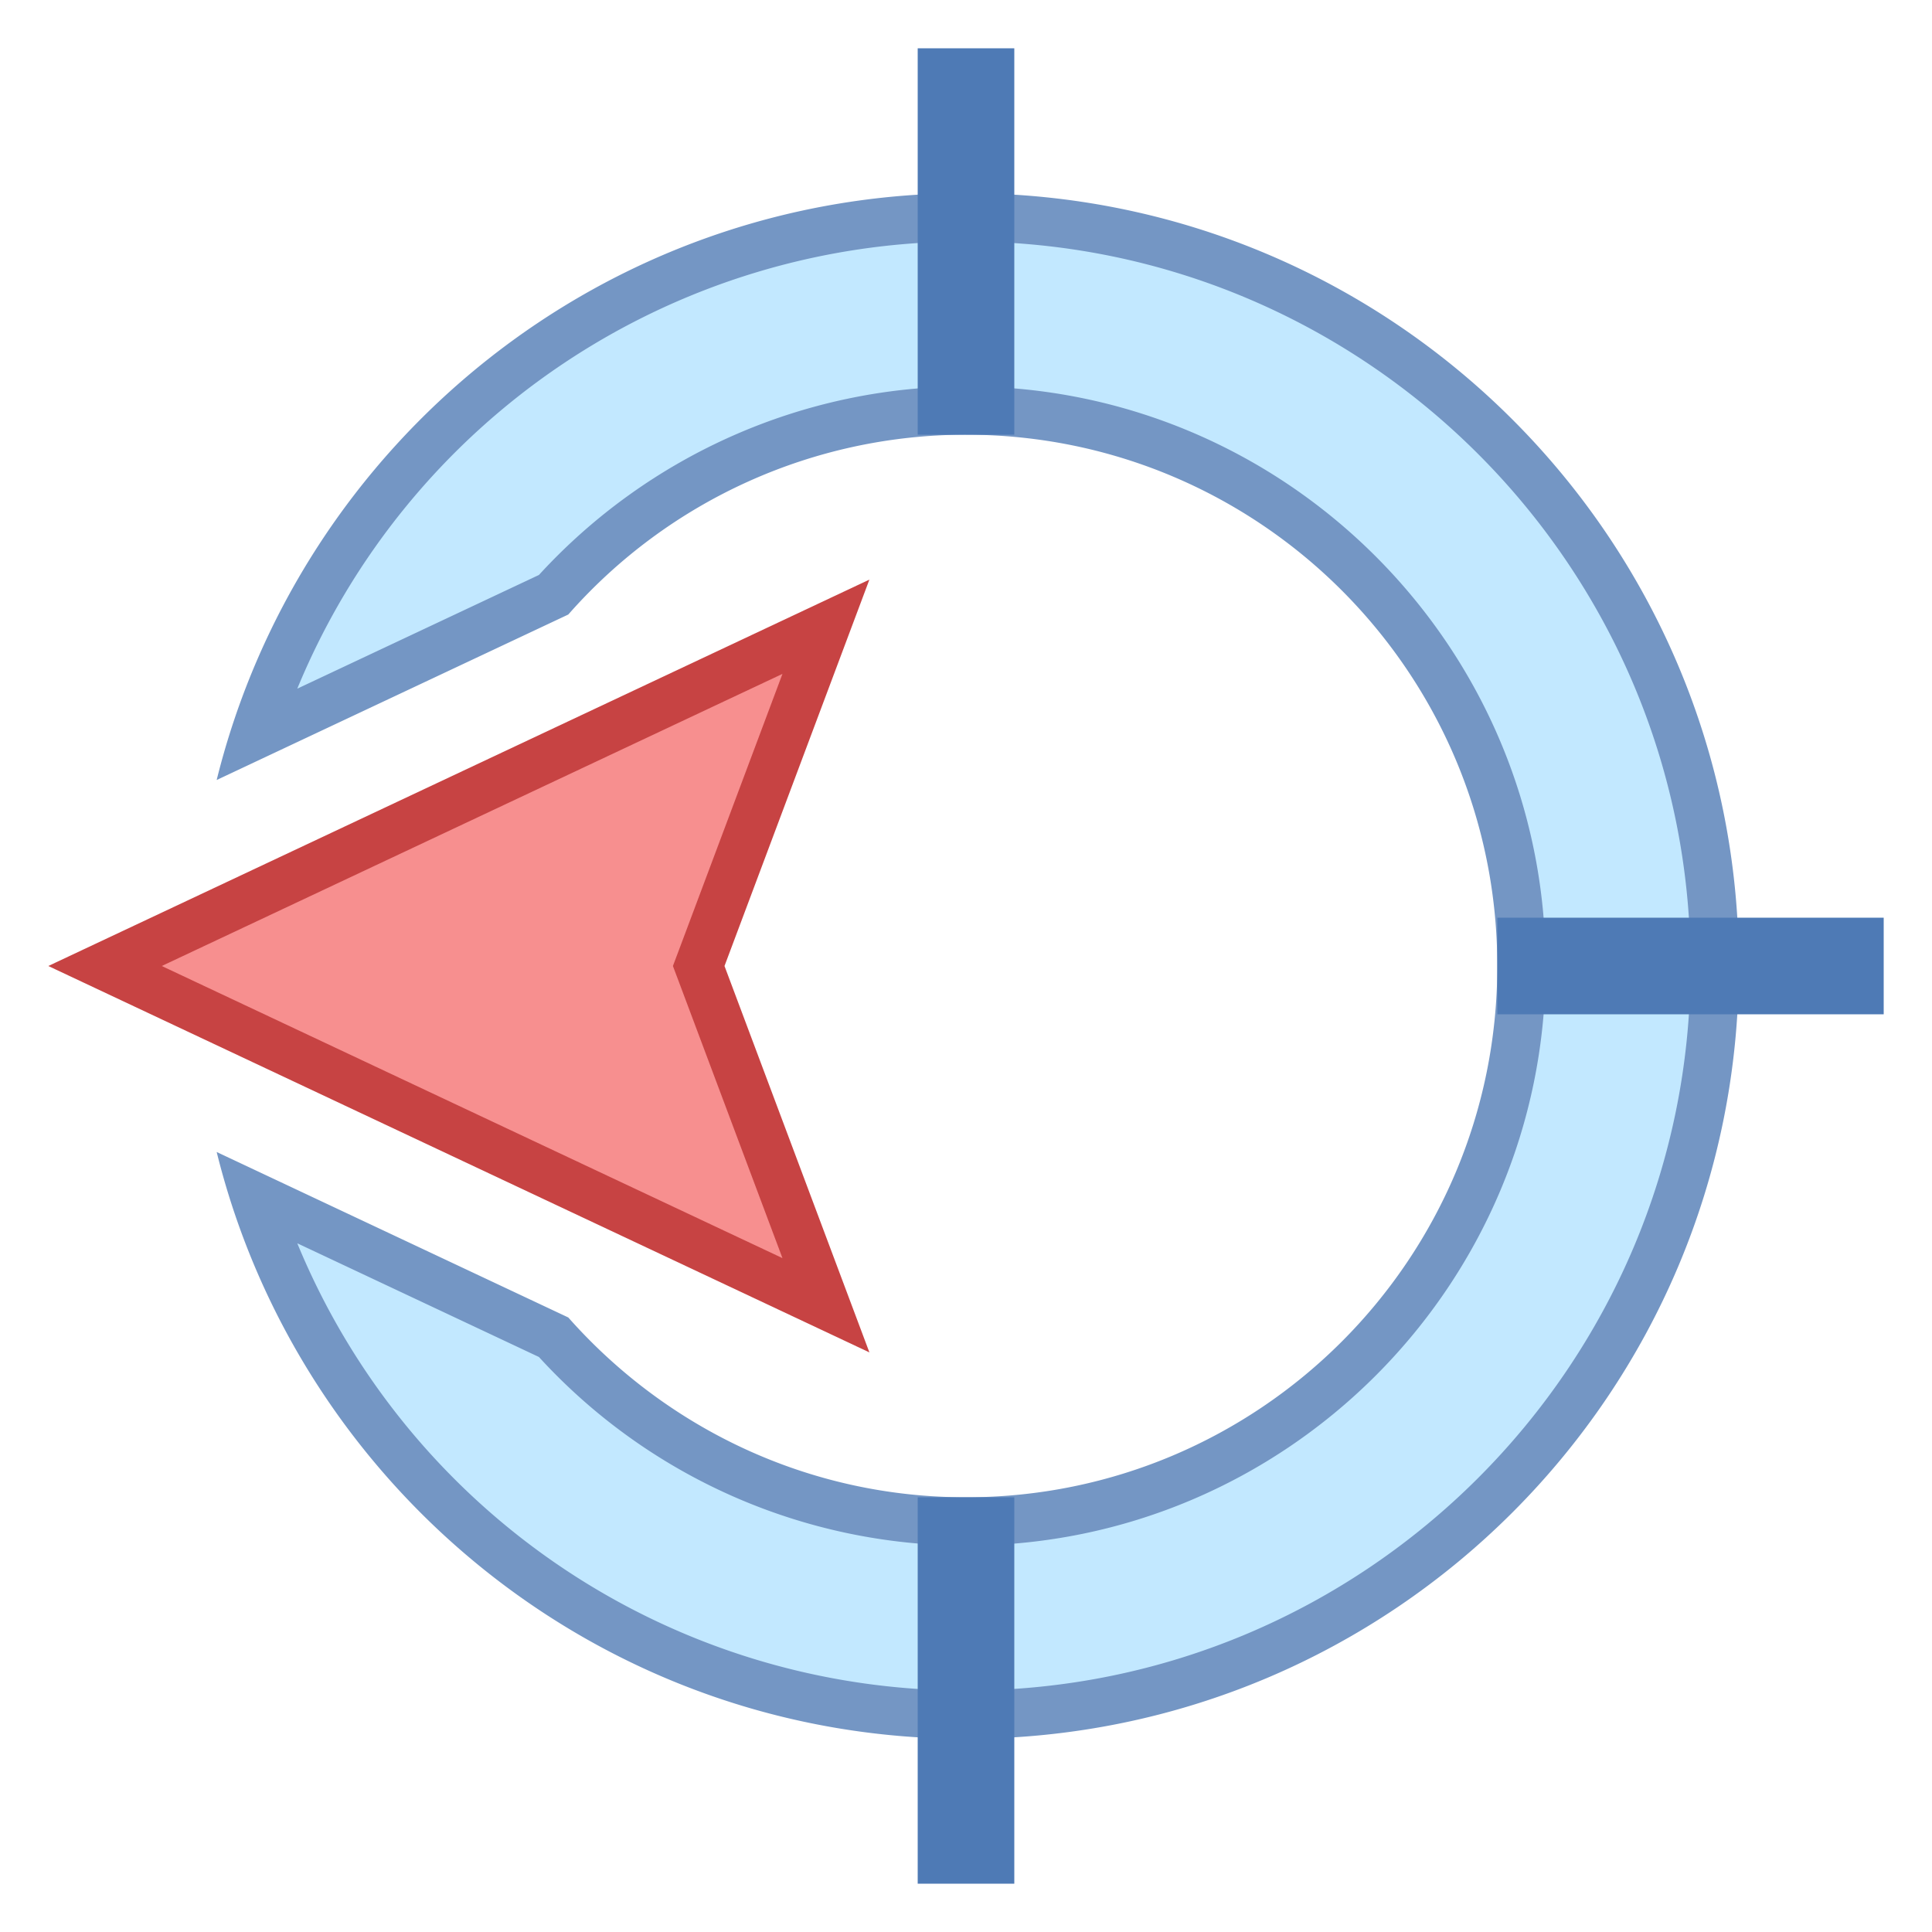 <svg viewBox="0 0 40 40" xmlns="http://www.w3.org/2000/svg"><path d="M20 35.5c-6.77 0-12.682-4.36-14.732-10.729l6.194 2.916A11.503 11.503 0 0020 31.5c6.341 0 11.5-5.159 11.5-11.5S26.341 8.5 20 8.5a11.504 11.504 0 00-8.539 3.814l-6.193 2.915A15.453 15.453 0 0120 4.5c8.547 0 15.5 6.953 15.5 15.5S28.547 35.5 20 35.5z" fill="#c2e8ff"></path><path d="M20 5c8.271 0 15 6.729 15 15s-6.729 15-15 15a14.953 14.953 0 01-13.845-9.259l5.003 2.354A12 12 0 0020 32c6.617 0 12-5.383 12-12S26.617 8 20 8c-3.357 0-6.567 1.42-8.842 3.904l-5.003 2.354A14.954 14.954 0 0120 5m0-1C12.494 4 6.212 9.176 4.486 16.149l7.28-3.426A10.964 10.964 0 0120 9c6.075 0 11 4.925 11 11s-4.925 11-11 11c-3.281 0-6.218-1.445-8.234-3.723l-7.28-3.426C6.212 30.824 12.494 36 20 36c8.837 0 16-7.164 16-16 0-8.837-7.163-16-16-16z" fill="#7496c4"></path><path fill="#8bb7f0" d="M19.5 1.5h1v7h-1z"></path><path d="M20 2v6-6m1-1h-2v8h2V1z" fill="#4e7ab5"></path><path fill="#8bb7f0" d="M31.5 19.5h7v1h-7z"></path><path fill="#4e7ab5" d="M39 19h-8v2h8v-2z"></path><g><path fill="#8bb7f0" d="M19.5 31.5h1v7h-1z"></path><path d="M20 32v6-6m1-1h-2v8h2v-8z" fill="#4e7ab5"></path></g><g><path fill="#f78f8f" d="M2.174 20L17.1 12.977 14.466 20l2.634 7.023z"></path><path d="M16.2 13.952l-2.136 5.697-.132.351.132.351 2.136 5.697L3.349 20 16.2 13.952M18 12L1 20l17 8-3-8 3-8z" fill="#c74343"></path></g></svg>